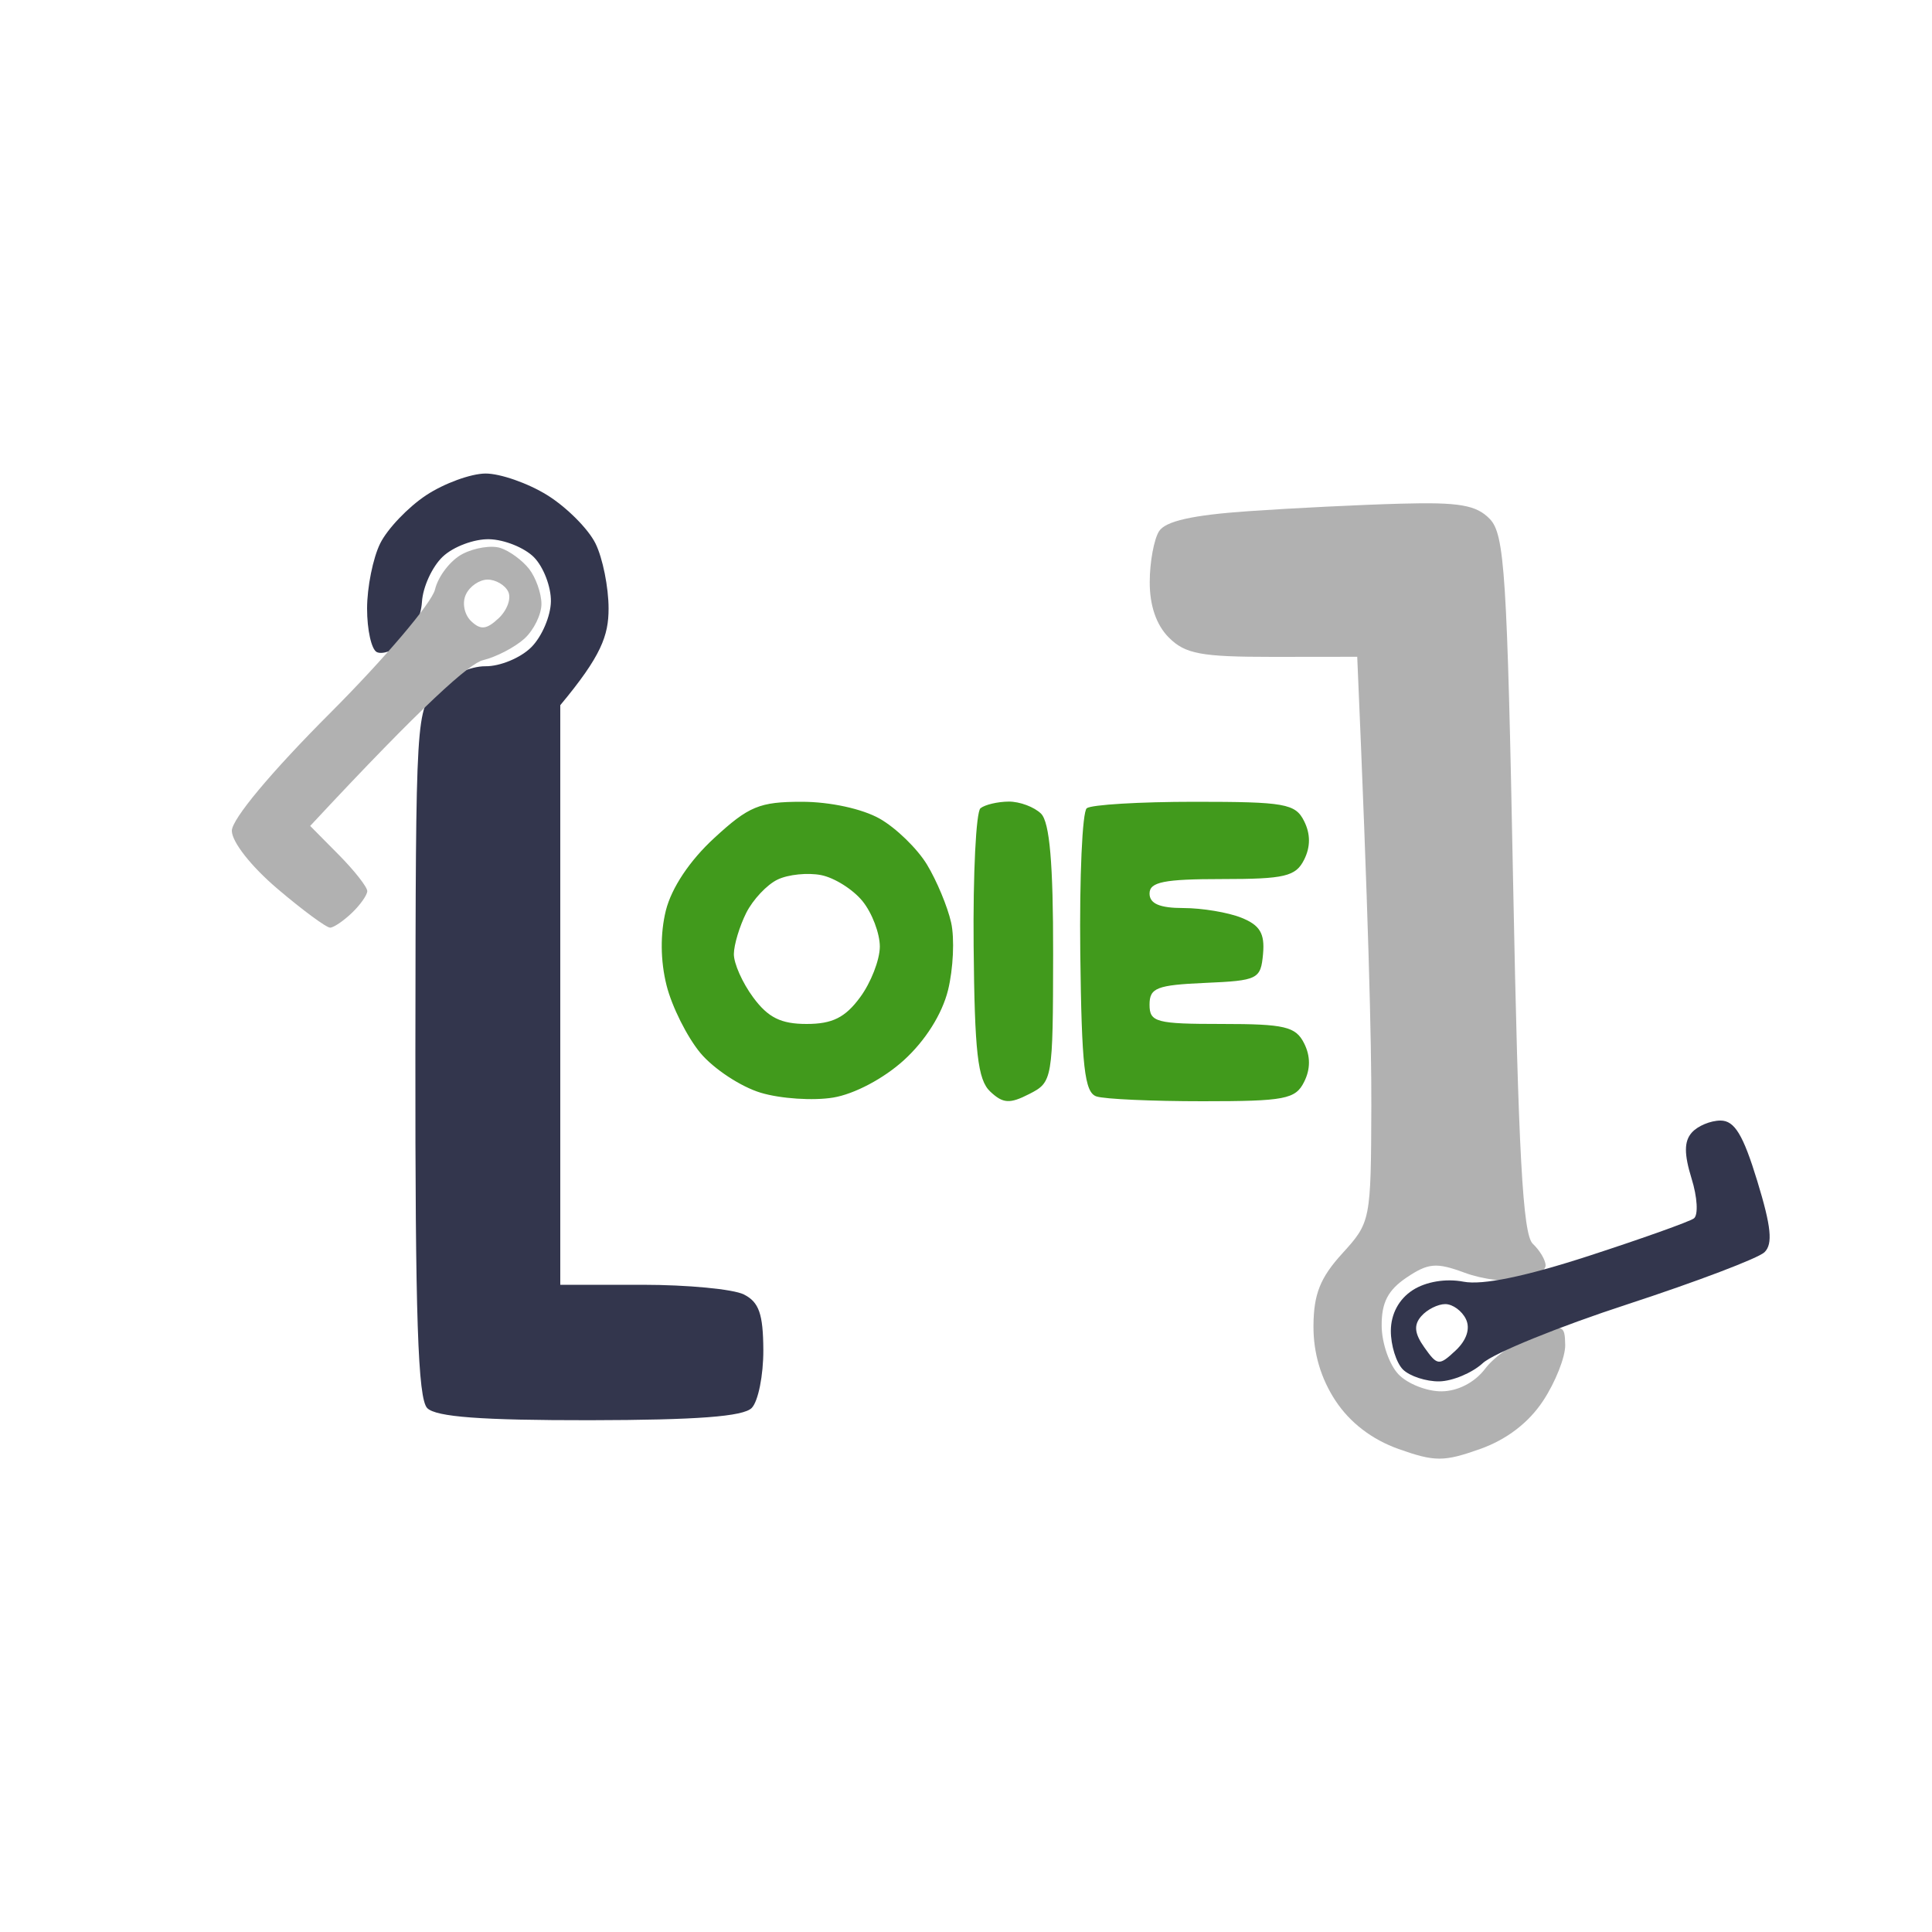 <svg xmlns="http://www.w3.org/2000/svg" viewBox="0 0 200 200" width="500" height="500">
	<style>
		tspan { white-space:pre }
		.shp0 { fill: #33364d } 
		.shp1 { fill: #b1b1b1 } 
		.shp2 { fill: #419a1c } 
	</style>
	<g id="Background">
		<path id="Path 0" class="shp0" d="M44.11 51.27C42.25 52.5 40.11 54.74 39.36 56.25C38.61 57.76 38 60.8 38 63C38 65.2 38.45 67.22 39 67.5C39.55 67.78 40.79 67.36 41.75 66.57C42.71 65.79 43.58 63.87 43.68 62.32C43.77 60.77 44.74 58.66 45.83 57.63C46.92 56.59 49.09 55.78 50.65 55.82C52.22 55.86 54.3 56.7 55.28 57.69C56.26 58.69 57.05 60.74 57.03 62.25C57.01 63.76 56.1 65.9 55 67C53.9 68.1 51.76 68.99 50.25 68.97C48.68 68.96 46.54 69.93 45.27 71.22C43.05 73.49 43.04 73.66 43 109C42.98 136.36 43.26 144.79 44.23 145.77C45.15 146.68 49.82 147.03 61.05 147.02C72.16 147 76.95 146.64 77.82 145.75C78.49 145.06 79.03 142.36 79.02 139.75C79 136.01 78.57 134.79 77 134C75.9 133.45 71.17 133 66.5 133L58 133L58 73C62.25 67.9 63 65.8 63 63C63 60.8 62.39 57.76 61.64 56.25C60.89 54.74 58.64 52.49 56.64 51.25C54.64 50.01 51.76 49.01 50.25 49.02C48.74 49.03 45.97 50.04 44.11 51.27Z" />
		<path id="Path 1" fill-rule="evenodd" class="shp1" d="M145 52.14C151.06 51.97 152.83 52.28 154.22 53.72C155.76 55.31 156.02 59.4 156.64 91.5C157.18 119.43 157.64 127.78 158.67 128.75C159.4 129.44 160 130.45 160 131C160 131.55 158.88 132.22 157.5 132.5C156.13 132.78 153.47 132.44 151.61 131.75C148.69 130.67 147.86 130.74 145.61 132.25C143.68 133.55 143.01 134.84 143.03 137.25C143.04 139.04 143.83 141.3 144.78 142.28C145.72 143.26 147.74 144.05 149.25 144.03C150.93 144.01 152.68 143.1 153.75 141.68C154.71 140.41 156.96 138.84 158.75 138.18C161.8 137.07 162 137.14 162.03 139.25C162.04 140.49 161.02 143.07 159.75 145C158.24 147.29 155.97 149.02 153.22 150C149.47 151.33 148.53 151.33 144.78 150C142.03 149.02 139.76 147.29 138.25 145C136.73 142.69 135.95 140.05 135.97 137.25C135.99 133.96 136.67 132.26 138.96 129.75C141.89 126.53 141.92 126.37 141.96 114.5C141.98 107.9 141.66 94.74 140.5 67.99L131.75 68C124.33 68 122.7 67.7 121 66C119.7 64.7 119.01 62.68 119.02 60.25C119.02 58.19 119.46 55.83 119.98 55C120.64 53.95 123.42 53.32 129.21 52.92C133.77 52.6 140.88 52.25 145 52.14ZM51.82 56.73C52.74 57.03 54.07 58 54.77 58.89C55.46 59.78 56.04 61.4 56.05 62.5C56.06 63.6 55.26 65.23 54.28 66.12C53.3 67 51.38 68.01 50 68.34C48.63 68.68 44.04 72.68 32.11 85.5L35.08 88.5C36.71 90.15 38.03 91.84 38.02 92.25C38.01 92.66 37.29 93.68 36.43 94.5C35.56 95.33 34.55 96.02 34.18 96.03C33.81 96.05 31.36 94.25 28.75 92.03C26.01 89.71 24 87.15 24 86C24 84.8 28.07 79.92 34.21 73.78C39.82 68.16 44.69 62.43 45.03 61.03C45.36 59.64 46.65 57.98 47.89 57.34C49.13 56.7 50.89 56.42 51.82 56.73ZM48.76 64.29C49.75 65.24 50.36 65.18 51.62 64C52.5 63.17 52.95 61.94 52.61 61.25C52.28 60.56 51.31 60 50.48 60C49.64 60 48.62 60.69 48.23 61.54C47.82 62.39 48.06 63.61 48.76 64.29Z" />
		<path id="Path 2" fill-rule="evenodd" class="shp2" d="M83 83C85.93 83 89.27 83.73 91.07 84.75C92.76 85.71 94.96 87.85 95.96 89.5C96.96 91.15 98.09 93.85 98.46 95.5C98.83 97.15 98.68 100.3 98.14 102.5C97.52 104.99 95.79 107.73 93.57 109.75C91.48 111.65 88.44 113.26 86.25 113.62C84.19 113.96 80.81 113.74 78.75 113.12C76.69 112.5 73.88 110.65 72.5 109C71.13 107.35 69.55 104.2 69 102C68.36 99.45 68.34 96.64 68.93 94.25C69.52 91.91 71.39 89.09 73.94 86.75C77.51 83.46 78.62 83 83 83ZM77.25 94.5C76.56 95.88 75.98 97.79 75.97 98.75C75.95 99.71 76.85 101.74 77.97 103.25C79.51 105.34 80.84 106 83.5 106C86.16 106 87.49 105.34 89.03 103.25C90.15 101.74 91.07 99.38 91.08 98C91.08 96.63 90.28 94.51 89.29 93.29C88.31 92.08 86.38 90.86 85 90.59C83.63 90.32 81.6 90.52 80.5 91.05C79.4 91.57 77.94 93.13 77.25 94.5ZM104.42 82.98C105.56 82.97 107.07 83.54 107.77 84.23C108.66 85.13 109.03 89.37 109.02 98.75C109 111.8 108.96 112.02 106.55 113.25C104.52 114.29 103.83 114.24 102.51 113C101.21 111.78 100.89 108.94 100.79 97.92C100.72 90.45 101.04 84.03 101.5 83.67C101.96 83.3 103.27 82.99 104.42 82.98ZM123.67 83C133 83 134.1 83.19 135 85C135.67 86.33 135.67 87.67 135 89C134.13 90.73 133 91 126.5 91C120.5 91 119 91.3 119 92.5C119 93.55 120.06 94 122.5 94C124.42 94 127.13 94.45 128.5 95C130.43 95.77 130.94 96.63 130.75 98.75C130.51 101.37 130.23 101.51 124.75 101.75C119.75 101.97 119 102.26 119 104C119 105.82 119.67 106 126.5 106C133 106 134.13 106.27 135 108C135.67 109.33 135.67 110.67 135 112C134.11 113.79 133 114 124.5 114C119.28 114 114.33 113.78 113.5 113.5C112.27 113.09 111.97 110.42 111.83 98.67C111.74 90.78 112.04 84.03 112.5 83.67C112.96 83.3 117.98 83 123.67 83Z" />
		<path id="Path 3" fill-rule="evenodd" class="shp0" d="M178.11 116C179.56 116 180.45 117.47 181.91 122.25C183.36 126.99 183.54 128.77 182.66 129.63C182.02 130.25 175.65 132.67 168.5 135.01C161.35 137.34 154.6 140.09 153.5 141.11C152.4 142.12 150.38 142.97 149 143C147.63 143.02 145.93 142.46 145.23 141.77C144.54 141.07 143.97 139.26 143.98 137.75C143.99 136.01 144.82 134.47 146.25 133.55C147.62 132.67 149.68 132.33 151.5 132.68C153.47 133.06 157.92 132.14 164.5 130C170 128.21 174.88 126.47 175.35 126.13C175.82 125.78 175.71 123.92 175.11 122C174.33 119.47 174.33 118.15 175.13 117.25C175.73 116.56 177.07 116 178.11 116ZM147.46 139.5C148.8 141.39 148.98 141.4 150.69 139.8C151.83 138.73 152.22 137.52 151.75 136.55C151.34 135.7 150.38 135 149.61 135C148.85 135 147.73 135.56 147.13 136.25C146.33 137.16 146.42 138.04 147.46 139.5Z" />
	</g>
</svg>